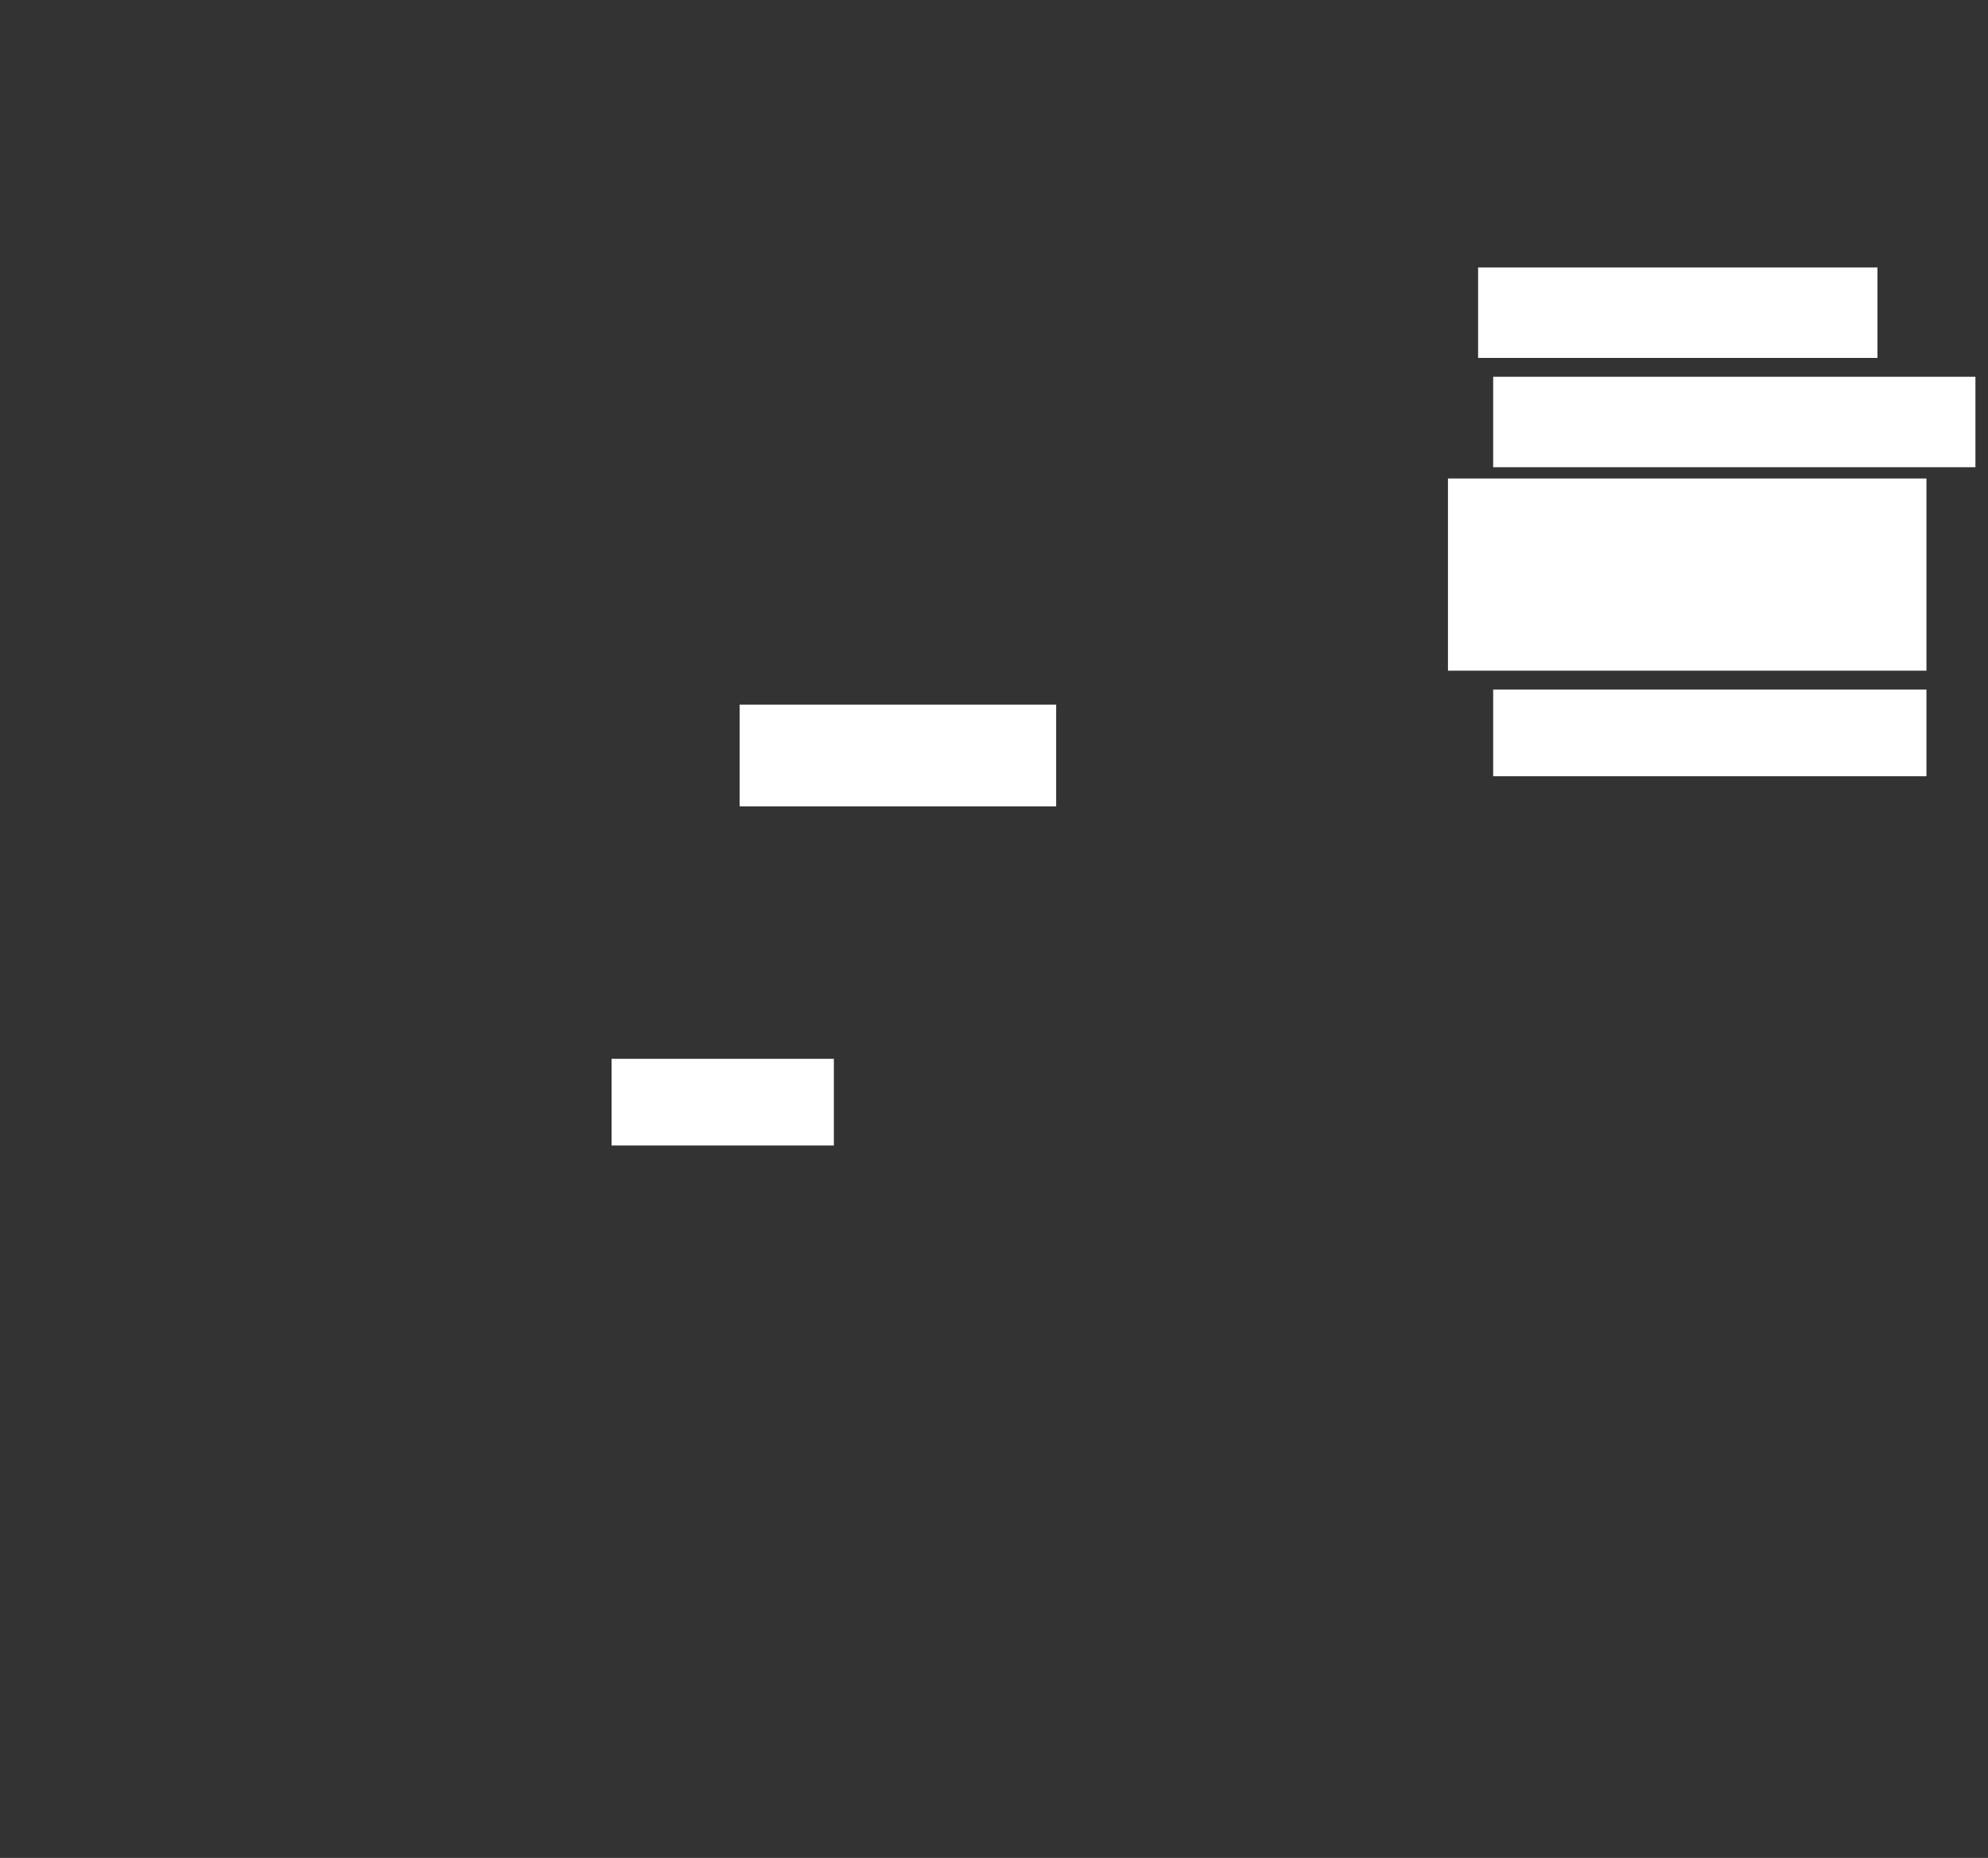 <svg xmlns="http://www.w3.org/2000/svg" height="498" width="533">
 <rect width="100%" height="100%" fill="#333333" stroke="none"/>
 <g>
  <title>Labels</title>
 </g>
 <g>
  <title>Shapes</title>
  <rect fill="#ffffff" height="24.242" id="svg_2" stroke-width="0" width="107.071" x="396.293" y="71.697" />
  <rect fill="#ffffff" height="24.242" id="svg_3" stroke-width="0" width="129.293" x="400.333" y="100.99" />
  <rect fill="#ffffff" height="51.515" id="svg_4" stroke-width="0" width="128.283" x="388.212" y="128.263" />
  <rect fill="#ffffff" height="23.232" id="svg_5" stroke-width="0" width="116.162" x="400.333" y="184.828" />
  <rect fill="#ffffff" height="27.273" id="svg_6" stroke-width="0" width="84.848" x="198.313" y="188.869" />
  <rect fill="#ffffff" height="23.232" id="svg_7" stroke-width="0" width="59.596" x="163.97" y="283.818" />
  </g>
</svg>
